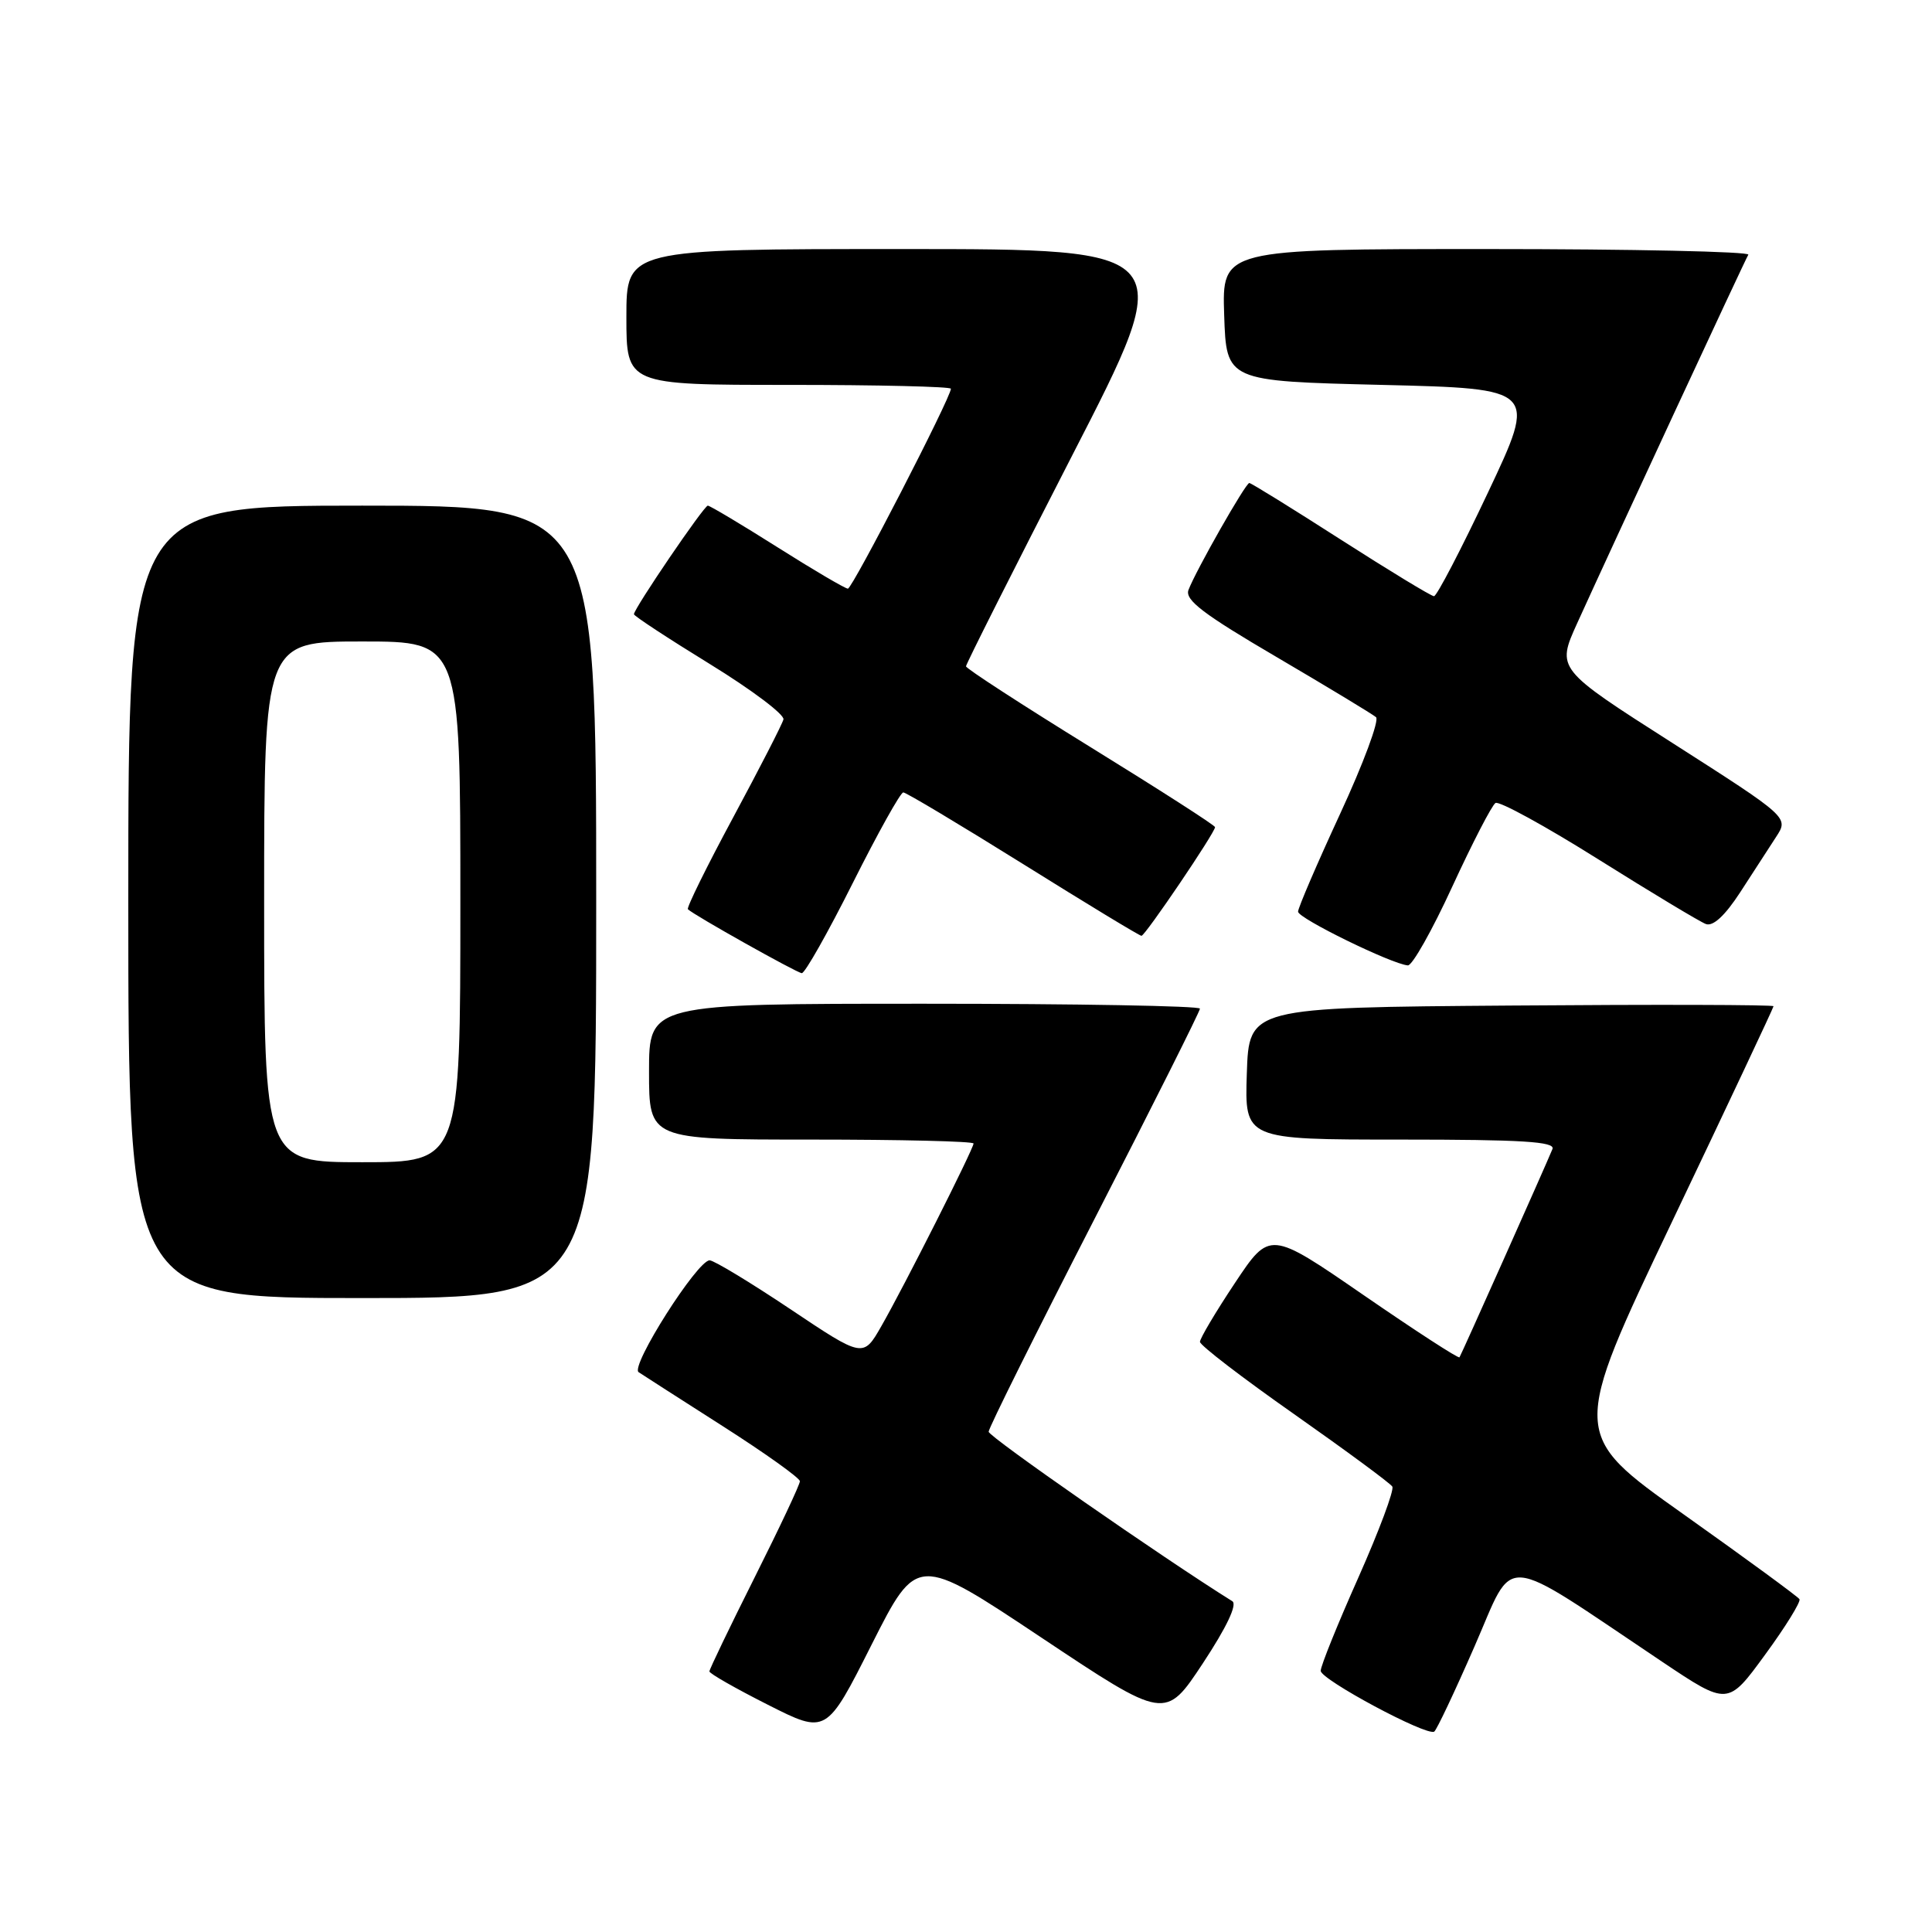 <?xml version="1.0" encoding="UTF-8" standalone="no"?>
<!DOCTYPE svg PUBLIC "-//W3C//DTD SVG 1.1//EN" "http://www.w3.org/Graphics/SVG/1.1/DTD/svg11.dtd" >
<svg xmlns="http://www.w3.org/2000/svg" xmlns:xlink="http://www.w3.org/1999/xlink" version="1.1" viewBox="0 0 256 256">
 <g >
 <path fill="currentColor"
d=" M 137.96 216.97 C 154.41 227.93 154.41 227.93 159.39 220.39 C 162.53 215.63 163.97 212.60 163.29 212.17 C 154.06 206.41 131.00 190.37 131.00 189.71 C 131.00 189.23 137.30 176.57 145.00 161.57 C 152.70 146.57 159.00 134.01 159.00 133.65 C 159.00 133.29 142.57 133.00 122.50 133.00 C 86.00 133.00 86.00 133.00 86.00 142.00 C 86.00 151.00 86.00 151.00 107.50 151.00 C 119.33 151.00 129.00 151.23 129.00 151.52 C 129.00 152.22 119.80 170.46 116.79 175.71 C 114.38 179.93 114.38 179.93 104.71 173.46 C 99.40 169.91 94.59 167.00 94.03 167.00 C 92.40 167.00 83.48 181.05 84.62 181.82 C 85.18 182.19 90.21 185.43 95.81 189.00 C 101.40 192.57 105.98 195.84 105.99 196.27 C 106.00 196.69 103.30 202.42 100.00 209.00 C 96.70 215.58 94.00 221.20 94.00 221.47 C 94.00 221.75 97.49 223.74 101.75 225.89 C 109.50 229.81 109.50 229.81 115.50 217.91 C 121.51 206.01 121.51 206.01 137.96 216.97 Z  M 195.39 218.14 C 200.81 205.76 198.40 205.56 220.23 220.18 C 228.95 226.02 228.95 226.02 233.88 219.26 C 236.60 215.55 238.64 212.23 238.44 211.90 C 238.23 211.56 231.32 206.50 223.09 200.66 C 208.13 190.05 208.13 190.05 221.56 161.87 C 228.95 146.37 235.00 133.52 235.00 133.33 C 235.00 133.13 219.36 133.09 200.25 133.24 C 165.50 133.50 165.50 133.50 165.21 142.25 C 164.92 151.00 164.92 151.00 185.57 151.00 C 201.69 151.00 206.10 151.27 205.71 152.25 C 204.75 154.59 193.63 179.50 193.39 179.85 C 193.25 180.04 187.54 176.33 180.70 171.62 C 168.26 163.05 168.26 163.05 163.63 170.01 C 161.08 173.84 159.00 177.35 159.00 177.80 C 159.00 178.26 164.62 182.57 171.49 187.39 C 178.36 192.22 184.21 196.53 184.49 196.98 C 184.76 197.43 182.74 202.84 180.00 209.01 C 177.25 215.18 175.00 220.75 175.00 221.39 C 175.00 222.55 189.00 230.06 190.04 229.45 C 190.34 229.28 192.75 224.19 195.39 218.14 Z  M 79.00 119.50 C 79.00 67.00 79.00 67.00 48.00 67.00 C 17.00 67.00 17.00 67.00 17.00 119.50 C 17.00 172.00 17.00 172.00 48.00 172.00 C 79.00 172.00 79.00 172.00 79.00 119.50 Z  M 113.00 117.00 C 116.31 110.40 119.32 105.00 119.69 105.00 C 120.06 105.00 127.21 109.28 135.58 114.50 C 143.94 119.72 150.99 124.00 151.25 124.00 C 151.74 124.00 161.00 110.32 161.00 109.60 C 161.00 109.36 153.57 104.60 144.50 99.00 C 135.43 93.40 128.00 88.58 128.00 88.29 C 128.00 87.99 134.33 75.43 142.06 60.37 C 156.13 33.00 156.13 33.00 119.56 33.00 C 83.00 33.00 83.00 33.00 83.00 42.00 C 83.00 51.00 83.00 51.00 104.50 51.00 C 116.33 51.00 126.00 51.23 126.00 51.51 C 126.00 52.66 112.94 78.00 112.35 78.00 C 112.00 78.00 107.79 75.53 103.00 72.50 C 98.21 69.47 94.06 67.00 93.79 67.00 C 93.28 67.00 84.00 80.64 84.00 81.39 C 84.00 81.62 88.53 84.59 94.06 87.99 C 99.59 91.39 103.98 94.69 103.81 95.33 C 103.64 95.98 100.64 101.82 97.15 108.31 C 93.65 114.81 90.95 120.29 91.15 120.48 C 91.94 121.26 105.56 128.90 106.24 128.95 C 106.65 128.98 109.69 123.60 113.00 117.00 Z  M 192.44 117.47 C 195.11 111.68 197.68 106.70 198.16 106.40 C 198.64 106.10 204.79 109.47 211.81 113.88 C 218.84 118.29 225.24 122.14 226.04 122.44 C 226.99 122.79 228.57 121.33 230.58 118.24 C 232.27 115.63 234.41 112.33 235.34 110.90 C 237.03 108.31 237.03 108.31 221.64 98.47 C 206.24 88.64 206.24 88.64 208.99 82.57 C 213.50 72.63 231.17 34.56 231.66 33.75 C 231.91 33.34 216.32 33.00 197.02 33.00 C 161.92 33.00 161.92 33.00 162.21 41.75 C 162.50 50.50 162.50 50.50 183.08 51.00 C 203.66 51.50 203.66 51.50 197.17 65.25 C 193.60 72.81 190.38 79.00 190.01 79.00 C 189.65 79.00 184.09 75.62 177.66 71.50 C 171.24 67.38 165.78 64.00 165.54 64.00 C 165.05 64.00 158.48 75.55 157.48 78.17 C 156.98 79.50 159.44 81.37 169.17 87.07 C 175.95 91.05 181.87 94.63 182.33 95.03 C 182.79 95.43 180.65 101.19 177.58 107.82 C 174.51 114.46 172.00 120.30 172.00 120.80 C 172.00 121.68 184.41 127.75 186.55 127.92 C 187.13 127.96 189.78 123.26 192.44 117.47 Z  M 35.00 119.50 C 35.00 85.00 35.00 85.00 48.00 85.00 C 61.00 85.00 61.00 85.00 61.00 119.50 C 61.00 154.00 61.00 154.00 48.00 154.00 C 35.00 154.00 35.00 154.00 35.00 119.50 Z "/>
</g>
</svg>